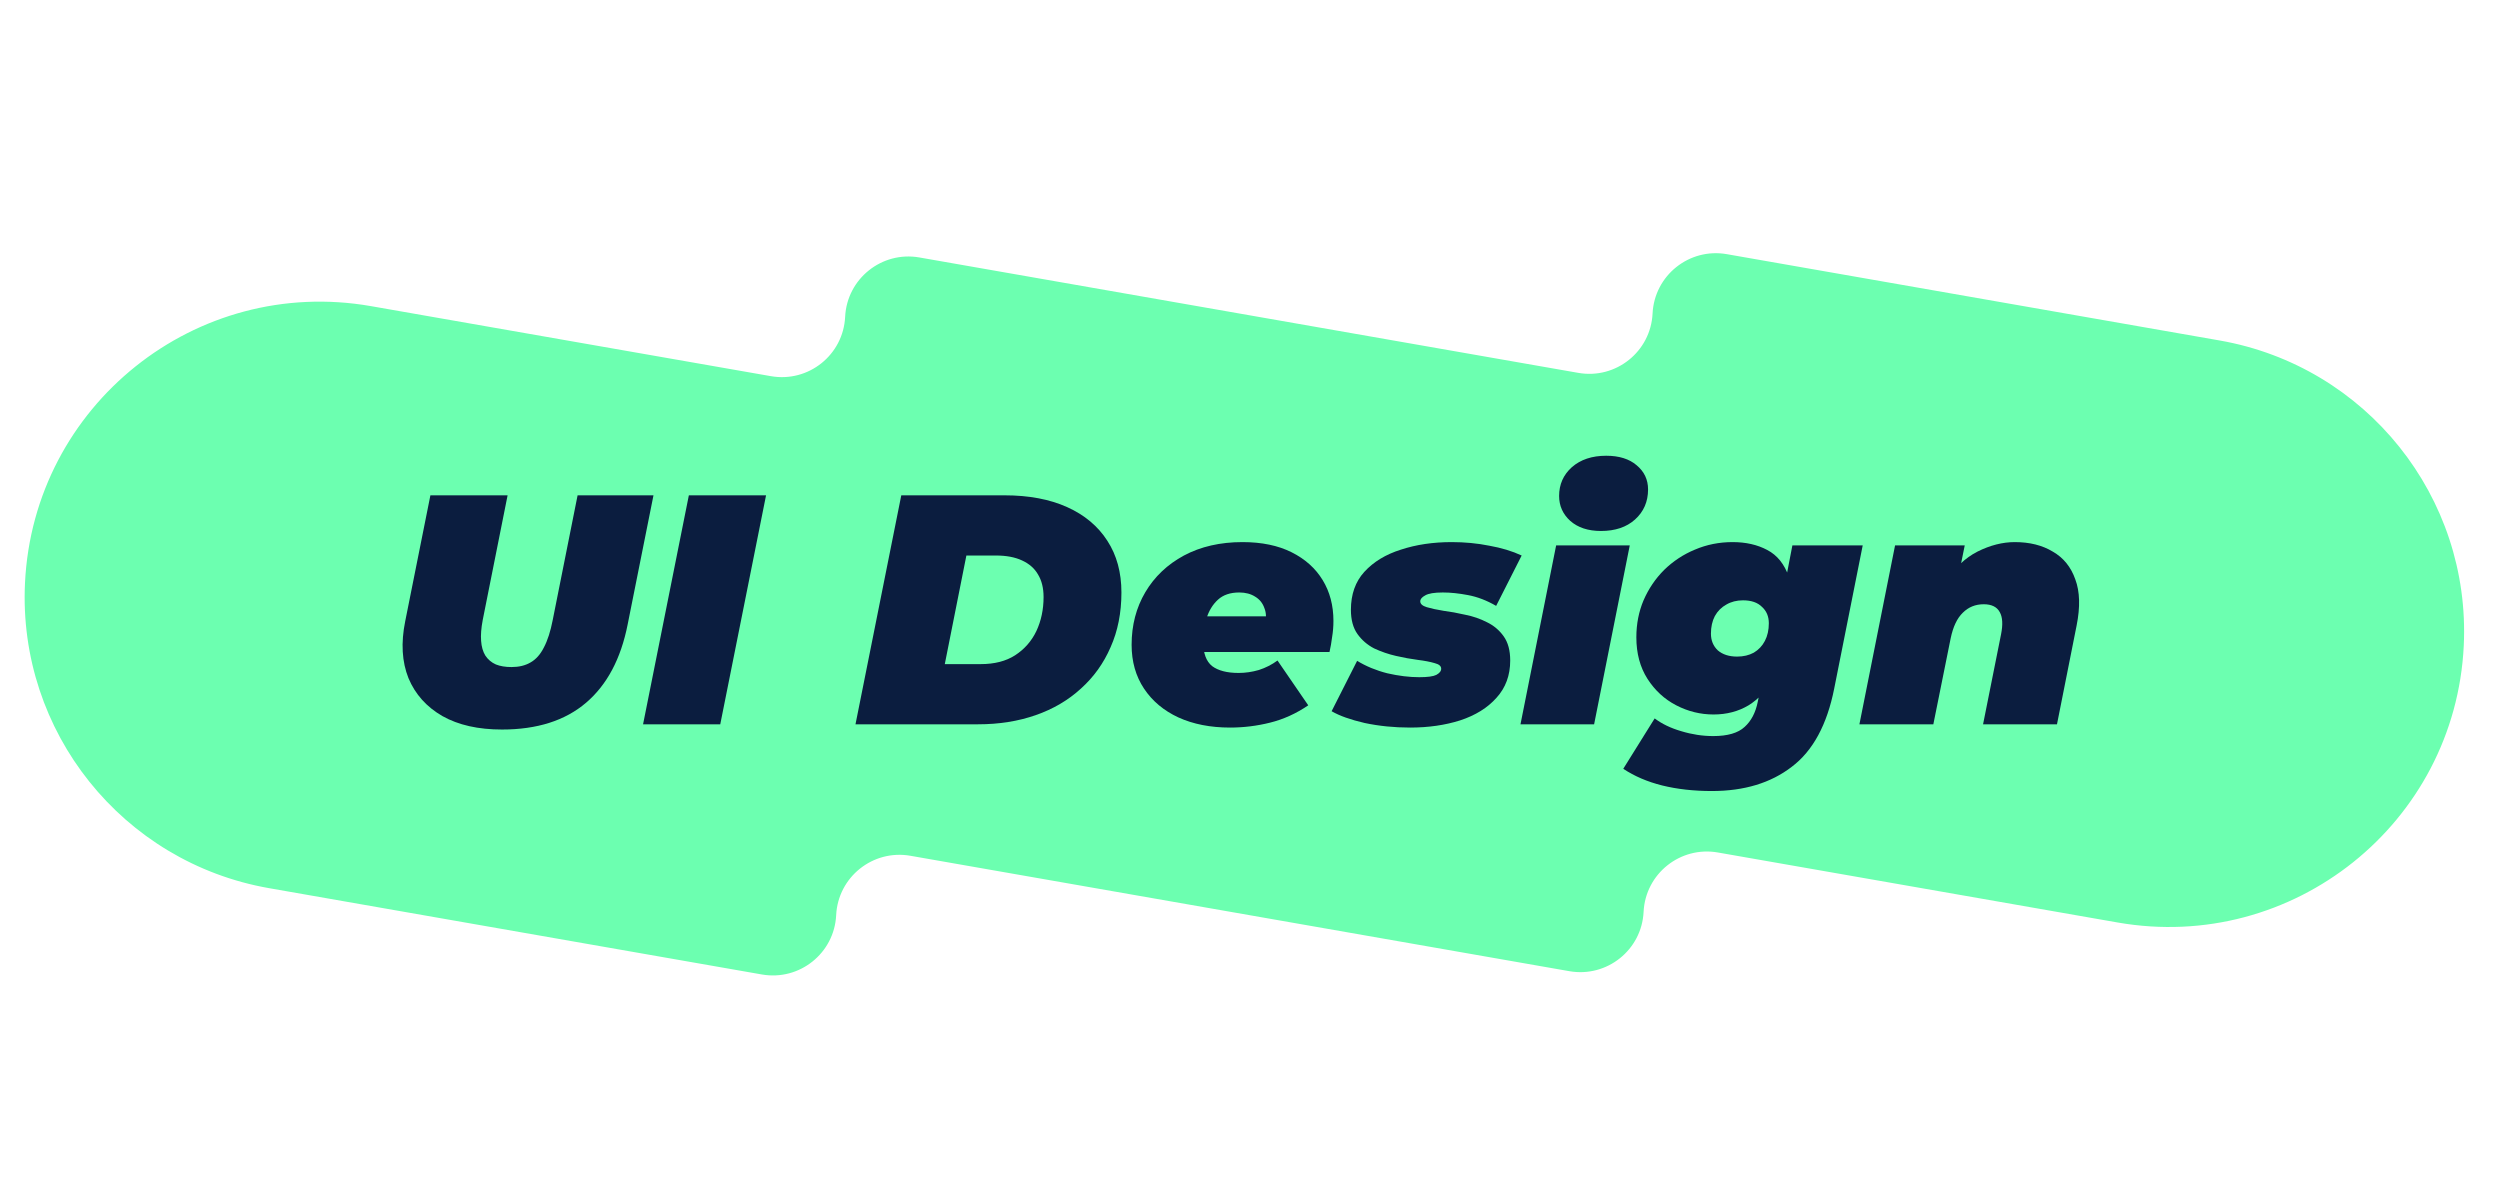 <svg width="107" height="51" viewBox="0 0 107 51" fill="none" xmlns="http://www.w3.org/2000/svg">
<g clip-path="url(#clip0_237_1149)">
<path d="M95 14.572C101.278 15.672 105.756 21.272 105.449 27.638C105.081 35.239 98.132 40.796 90.637 39.483L73.523 36.486C71.915 36.205 70.425 37.396 70.346 39.026C70.268 40.657 68.777 41.848 67.17 41.567L38.965 36.627C37.357 36.346 35.867 37.538 35.788 39.168C35.709 40.798 34.219 41.989 32.611 41.708L11.519 38.014C5.24 36.914 0.762 31.314 1.07 24.948C1.437 17.347 8.386 11.79 15.881 13.103L32.995 16.1C34.603 16.382 36.093 15.19 36.172 13.56C36.251 11.93 37.741 10.738 39.348 11.019L67.553 15.959C69.161 16.241 70.651 15.049 70.73 13.419C70.809 11.789 72.299 10.597 73.907 10.878L95 14.572Z" fill="#6CFFB0"/>
<path d="M21.487 31.224C20.469 31.224 19.62 31.033 18.939 30.65C18.257 30.258 17.772 29.717 17.483 29.026C17.203 28.326 17.156 27.514 17.343 26.59L18.421 21.2H21.725L20.661 26.534C20.595 26.879 20.572 27.178 20.591 27.43C20.609 27.682 20.67 27.892 20.773 28.06C20.885 28.228 21.034 28.354 21.221 28.438C21.407 28.513 21.631 28.55 21.893 28.55C22.21 28.55 22.481 28.485 22.705 28.354C22.938 28.223 23.129 28.009 23.279 27.71C23.437 27.411 23.563 27.019 23.657 26.534L24.721 21.2H27.969L26.863 26.73C26.573 28.195 25.981 29.311 25.085 30.076C24.189 30.841 22.989 31.224 21.487 31.224Z" fill="#0B1D3F"/>
<path d="M27.523 31L29.483 21.2H32.787L30.827 31H27.523Z" fill="#0B1D3F"/>
<path d="M36.615 31L38.575 21.2H42.999C44.035 21.2 44.926 21.368 45.673 21.704C46.42 22.04 46.994 22.521 47.395 23.146C47.796 23.762 47.997 24.499 47.997 25.358C47.997 26.226 47.843 27.005 47.535 27.696C47.236 28.387 46.812 28.979 46.261 29.474C45.72 29.969 45.076 30.347 44.329 30.608C43.582 30.869 42.761 31 41.865 31H36.615ZM40.437 28.424H41.977C42.565 28.424 43.055 28.298 43.447 28.046C43.848 27.785 44.152 27.439 44.357 27.01C44.562 26.571 44.665 26.086 44.665 25.554C44.665 25.171 44.586 24.849 44.427 24.588C44.278 24.327 44.049 24.126 43.741 23.986C43.442 23.846 43.069 23.776 42.621 23.776H41.361L40.437 28.424Z" fill="#0B1D3F"/>
<path d="M52.647 31.14C51.807 31.14 51.07 30.995 50.435 30.706C49.81 30.417 49.32 30.006 48.965 29.474C48.611 28.942 48.433 28.317 48.433 27.598C48.433 26.758 48.629 26.007 49.021 25.344C49.413 24.681 49.964 24.159 50.673 23.776C51.392 23.393 52.227 23.202 53.179 23.202C54.001 23.202 54.701 23.347 55.279 23.636C55.858 23.925 56.301 24.322 56.609 24.826C56.917 25.33 57.071 25.913 57.071 26.576C57.071 26.809 57.053 27.038 57.015 27.262C56.987 27.486 56.95 27.701 56.903 27.906H50.953L51.247 26.38H55.447L54.131 26.786C54.206 26.487 54.201 26.235 54.117 26.03C54.043 25.815 53.912 25.652 53.725 25.54C53.539 25.419 53.31 25.358 53.039 25.358C52.657 25.358 52.353 25.461 52.129 25.666C51.905 25.871 51.742 26.137 51.639 26.464C51.546 26.791 51.499 27.131 51.499 27.486C51.499 27.962 51.625 28.303 51.877 28.508C52.139 28.704 52.517 28.802 53.011 28.802C53.301 28.802 53.59 28.76 53.879 28.676C54.169 28.583 54.435 28.447 54.677 28.27L55.993 30.188C55.471 30.543 54.925 30.79 54.355 30.93C53.795 31.07 53.226 31.14 52.647 31.14Z" fill="#0B1D3F"/>
<path d="M60.353 31.14C59.672 31.14 59.023 31.075 58.407 30.944C57.801 30.804 57.329 30.636 56.993 30.44L58.085 28.284C58.468 28.517 58.897 28.695 59.373 28.816C59.859 28.928 60.316 28.984 60.745 28.984C61.1 28.984 61.343 28.951 61.473 28.886C61.613 28.811 61.683 28.723 61.683 28.62C61.683 28.508 61.59 28.429 61.403 28.382C61.217 28.326 60.974 28.279 60.675 28.242C60.386 28.205 60.078 28.149 59.751 28.074C59.425 27.999 59.112 27.892 58.813 27.752C58.524 27.603 58.286 27.397 58.099 27.136C57.913 26.875 57.819 26.529 57.819 26.1C57.819 25.437 58.011 24.896 58.393 24.476C58.785 24.047 59.308 23.729 59.961 23.524C60.615 23.309 61.338 23.202 62.131 23.202C62.691 23.202 63.228 23.253 63.741 23.356C64.264 23.449 64.726 23.589 65.127 23.776L64.035 25.932C63.634 25.699 63.233 25.545 62.831 25.47C62.439 25.395 62.08 25.358 61.753 25.358C61.389 25.358 61.137 25.4 60.997 25.484C60.857 25.559 60.787 25.643 60.787 25.736C60.787 25.848 60.881 25.932 61.067 25.988C61.254 26.044 61.492 26.095 61.781 26.142C62.071 26.179 62.379 26.235 62.705 26.31C63.041 26.375 63.354 26.483 63.643 26.632C63.933 26.772 64.171 26.973 64.357 27.234C64.544 27.495 64.637 27.841 64.637 28.27C64.637 28.905 64.441 29.437 64.049 29.866C63.667 30.295 63.149 30.617 62.495 30.832C61.851 31.037 61.137 31.14 60.353 31.14Z" fill="#0B1D3F"/>
<path d="M65.077 31L66.603 23.342H69.754L68.228 31H65.077ZM68.522 22.726C67.971 22.726 67.532 22.581 67.205 22.292C66.888 22.003 66.73 21.648 66.73 21.228C66.73 20.733 66.911 20.323 67.275 19.996C67.649 19.669 68.139 19.506 68.745 19.506C69.296 19.506 69.73 19.641 70.047 19.912C70.374 20.183 70.537 20.528 70.537 20.948C70.537 21.471 70.351 21.9 69.978 22.236C69.614 22.563 69.128 22.726 68.522 22.726Z" fill="#0B1D3F"/>
<path d="M73.27 33.856C72.496 33.856 71.786 33.777 71.142 33.618C70.507 33.459 69.952 33.221 69.476 32.904L70.82 30.748C71.128 30.981 71.506 31.163 71.954 31.294C72.412 31.434 72.869 31.504 73.326 31.504C73.942 31.504 74.39 31.373 74.67 31.112C74.95 30.86 75.137 30.505 75.23 30.048L75.426 29.068L76 26.884L76.49 24.504L76.714 23.342H79.724L78.506 29.46C78.198 31.019 77.591 32.139 76.686 32.82C75.79 33.511 74.651 33.856 73.27 33.856ZM73.34 30.58C72.78 30.58 72.248 30.449 71.744 30.188C71.24 29.927 70.829 29.549 70.512 29.054C70.195 28.559 70.036 27.967 70.036 27.276C70.036 26.707 70.139 26.179 70.344 25.694C70.559 25.199 70.853 24.765 71.226 24.392C71.609 24.019 72.047 23.729 72.542 23.524C73.046 23.309 73.583 23.202 74.152 23.202C74.722 23.202 75.216 23.314 75.636 23.538C76.066 23.762 76.374 24.145 76.56 24.686C76.747 25.218 76.761 25.951 76.602 26.884C76.462 27.724 76.243 28.419 75.944 28.97C75.645 29.511 75.277 29.917 74.838 30.188C74.4 30.449 73.9 30.58 73.34 30.58ZM74.348 28.102C74.619 28.102 74.857 28.046 75.062 27.934C75.267 27.813 75.426 27.645 75.538 27.43C75.65 27.215 75.706 26.963 75.706 26.674C75.706 26.385 75.608 26.151 75.412 25.974C75.225 25.787 74.955 25.694 74.6 25.694C74.329 25.694 74.091 25.755 73.886 25.876C73.681 25.988 73.517 26.151 73.396 26.366C73.284 26.581 73.228 26.833 73.228 27.122C73.228 27.411 73.326 27.649 73.522 27.836C73.728 28.013 74.003 28.102 74.348 28.102Z" fill="#0B1D3F"/>
<path d="M86.233 23.202C86.868 23.202 87.409 23.337 87.857 23.608C88.315 23.869 88.637 24.266 88.823 24.798C89.019 25.321 89.038 25.979 88.879 26.772L88.039 31H84.875L85.645 27.15C85.729 26.73 85.711 26.413 85.589 26.198C85.468 25.974 85.239 25.862 84.903 25.862C84.549 25.862 84.25 25.983 84.007 26.226C83.765 26.459 83.592 26.823 83.489 27.318L82.747 31H79.583L81.109 23.342H84.091L83.657 25.484L83.293 24.896C83.657 24.308 84.105 23.879 84.637 23.608C85.179 23.337 85.711 23.202 86.233 23.202Z" fill="#0B1D3F"/>
</g>
<defs>
<clipPath id="clip0_237_1149">
<rect width="107" height="51" fill="white"/>
</clipPath>
</defs>
</svg>
